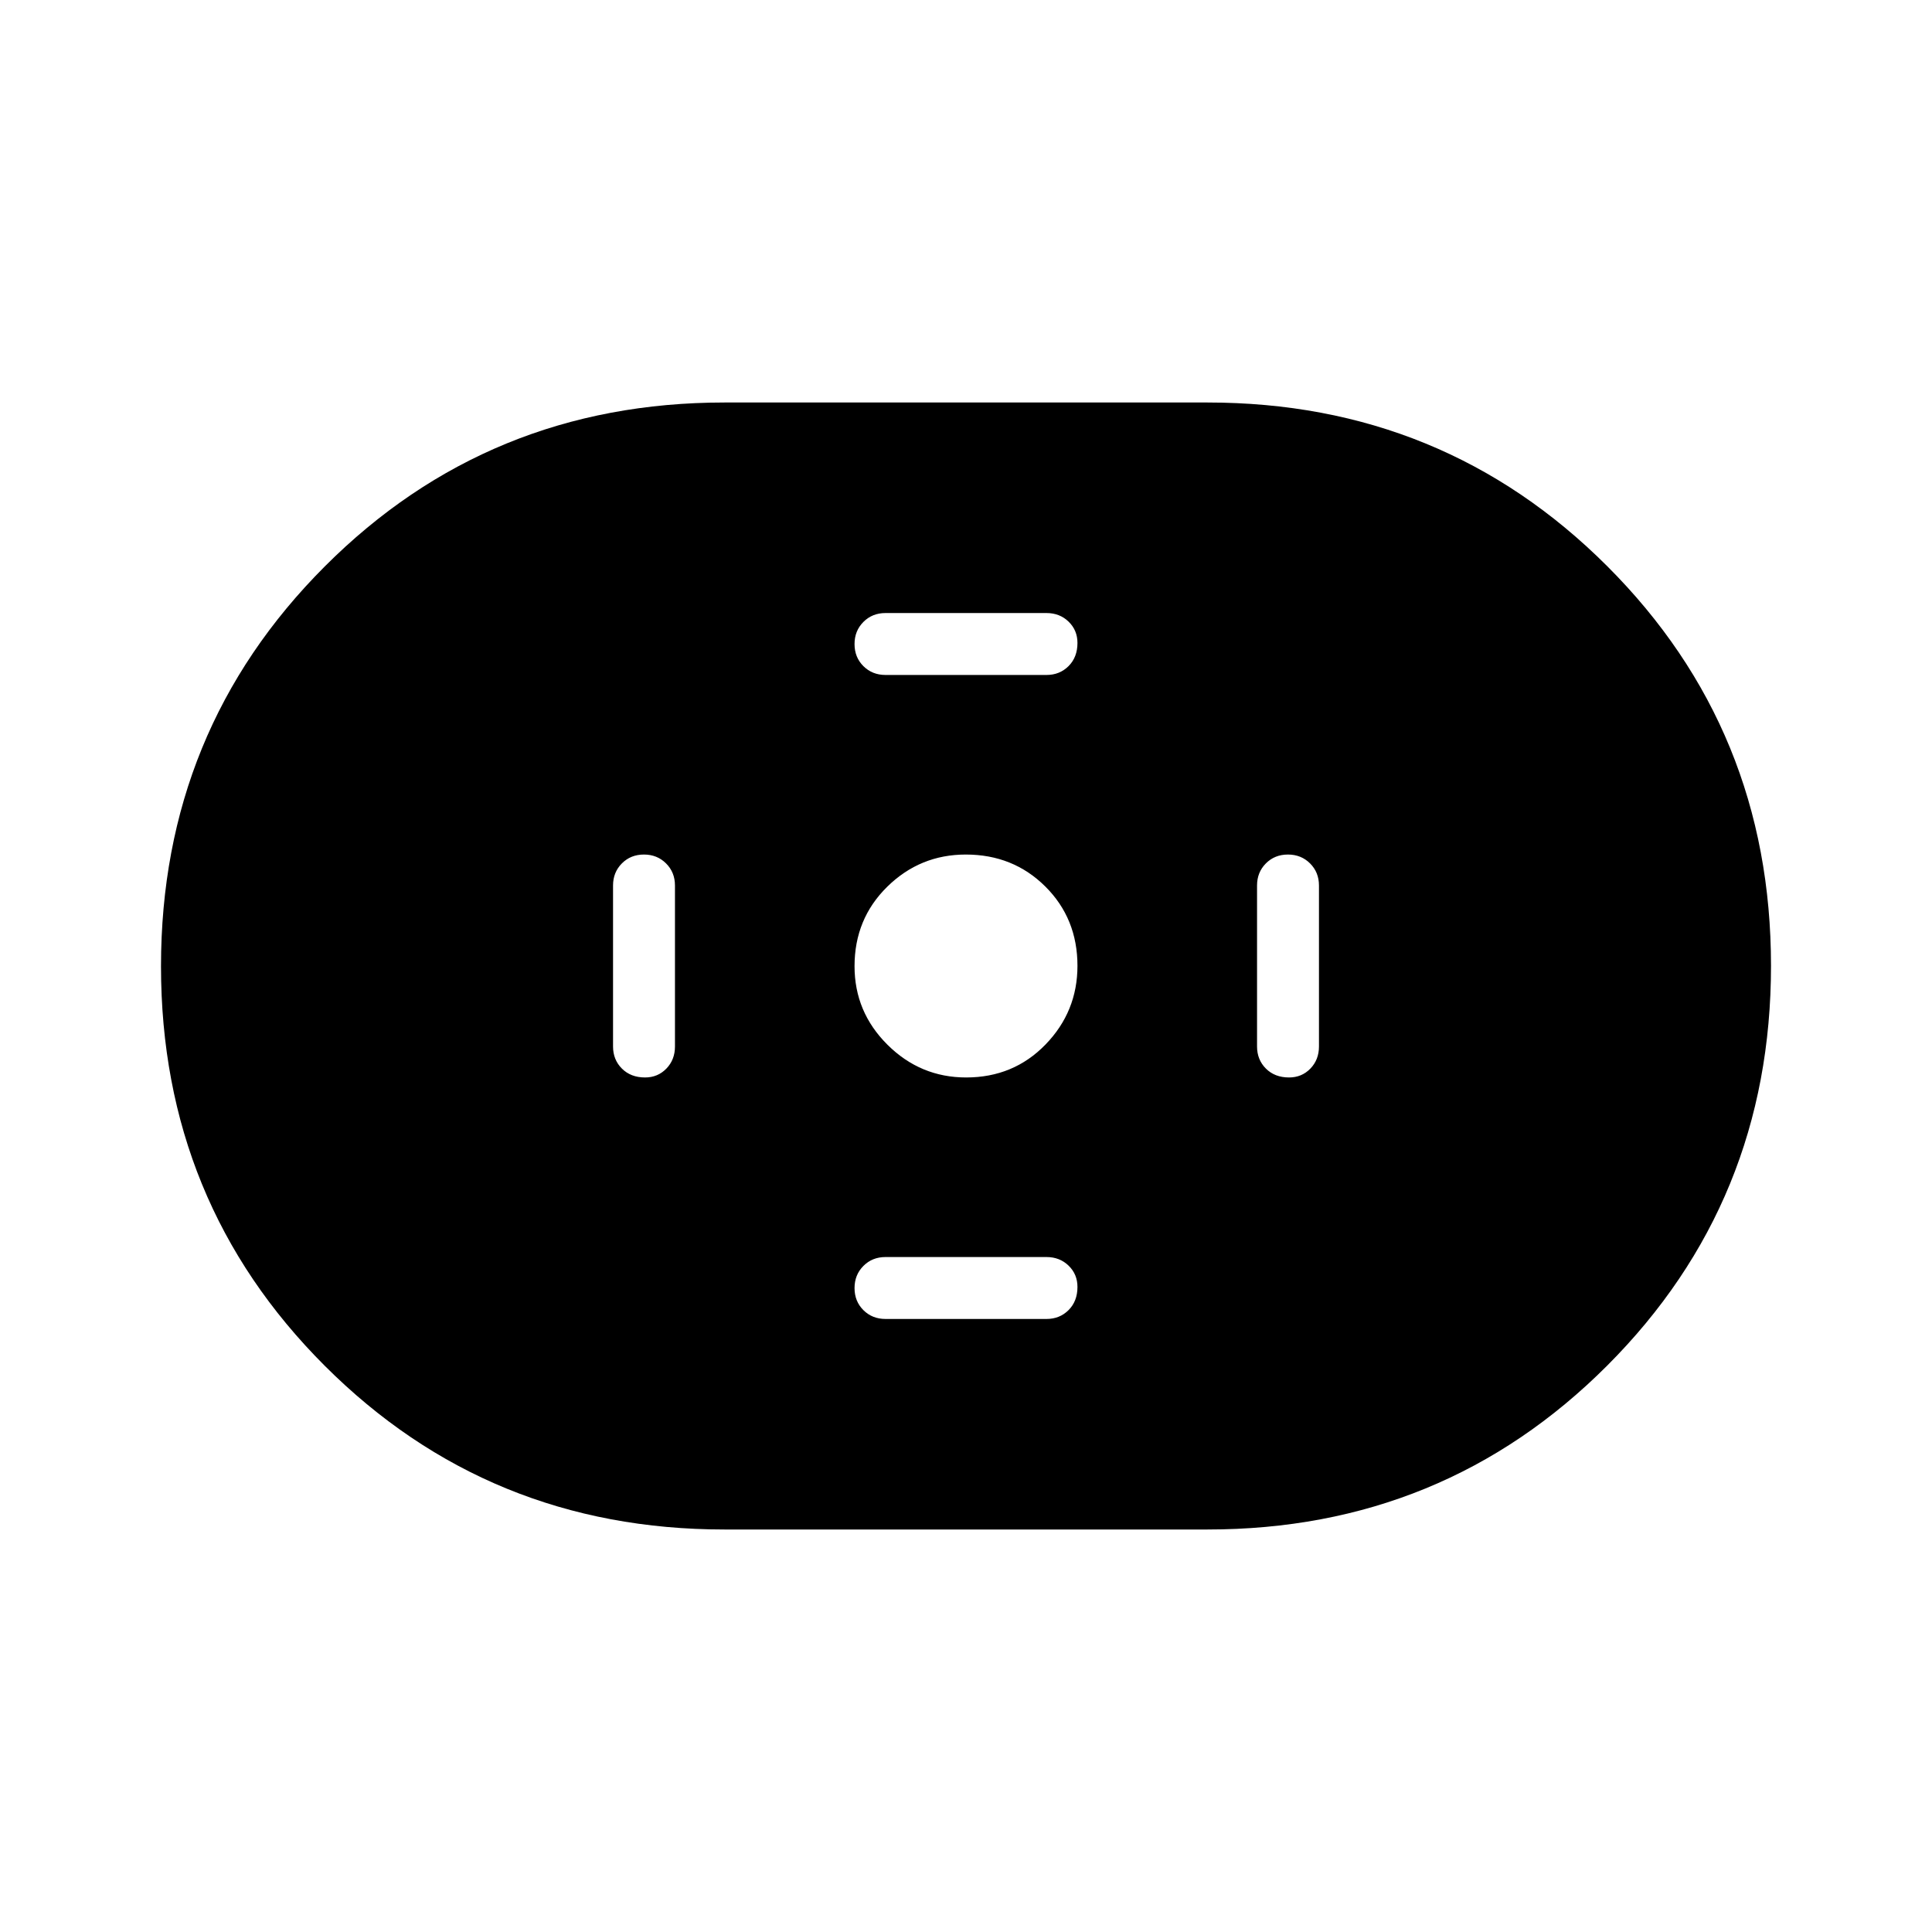 <svg xmlns="http://www.w3.org/2000/svg" width="48" height="48" viewBox="0 -960 960 960"><path d="M360-200q-117.25 0-198.625-81.339Q80-362.679 80-479.878q0-117.199 81.375-198.661Q242.75-760 360-760h240q117.25 0 198.625 81.339Q880-597.321 880-480.122q0 117.199-81.375 198.661Q717.25-200 600-200H360Zm120.089-224.615q23.526 0 39.411-16.358 15.885-16.358 15.885-39.116 0-23.526-15.973-39.411-15.974-15.885-39.501-15.885-22.757 0-39.026 15.973-16.27 15.974-16.27 39.501 0 22.757 16.358 39.026 16.358 16.27 39.116 16.27Zm-40.089-200h80q6.558 0 10.971-4.412 4.414-4.412 4.414-11.5 0-6.319-4.414-10.588-4.413-4.27-10.971-4.27h-80q-6.577 0-10.981 4.421-4.404 4.422-4.404 10.991 0 6.588 4.404 10.973 4.404 4.385 10.981 4.385Zm0 320h80q6.558 0 10.971-4.412 4.414-4.412 4.414-11.5 0-6.319-4.414-10.588-4.413-4.27-10.971-4.27h-80q-6.577 0-10.981 4.422-4.404 4.421-4.404 10.99 0 6.588 4.404 10.973 4.404 4.385 10.981 4.385Zm200.527-120q6.319 0 10.588-4.404 4.27-4.404 4.27-10.981v-80q0-6.558-4.421-10.971-4.422-4.414-10.991-4.414-6.588 0-10.973 4.414-4.385 4.413-4.385 10.971v80q0 6.577 4.412 10.981t11.5 4.404Zm-320 0q6.319 0 10.588-4.404 4.27-4.404 4.27-10.981v-80q0-6.558-4.422-10.971-4.421-4.414-10.99-4.414-6.588 0-10.973 4.414-4.385 4.413-4.385 10.971v80q0 6.577 4.412 10.981t11.5 4.404Z"/></svg>